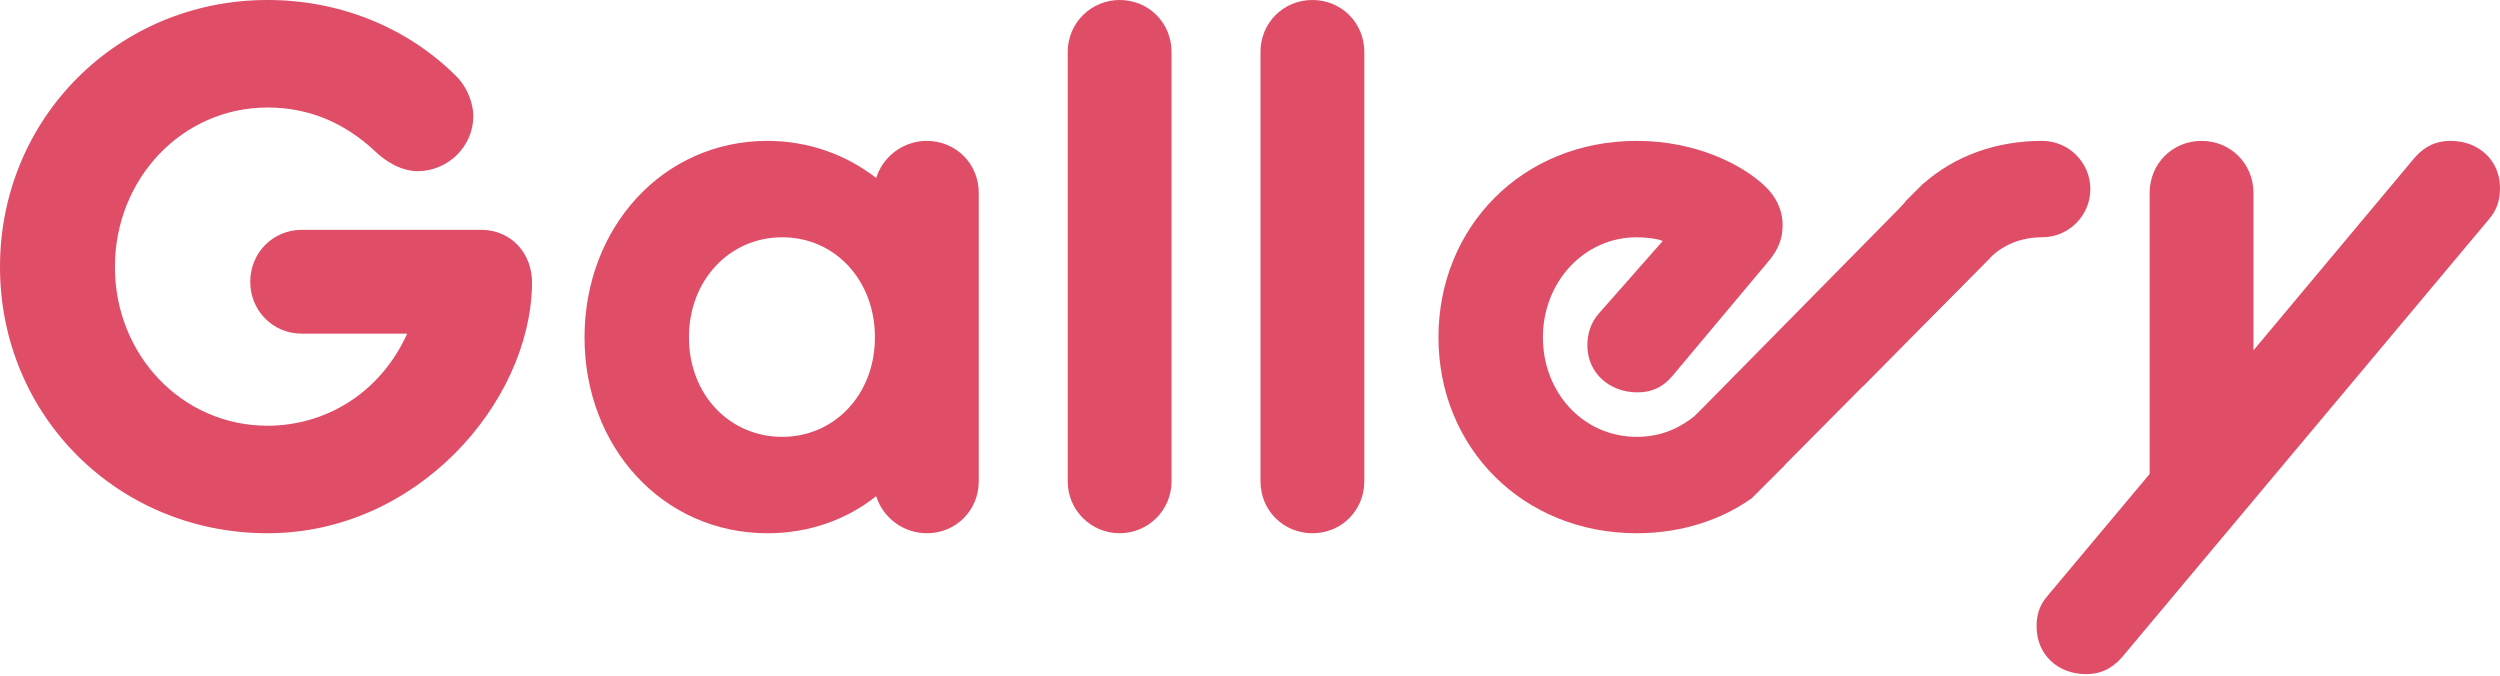 <svg width="344" height="93" viewBox="0 0 344 93" fill="none" xmlns="http://www.w3.org/2000/svg">
<path d="M66.232 31.628H41.491C37.58 31.628 34.434 34.774 34.434 38.77C34.434 42.766 37.58 45.912 41.491 45.912H56.03C52.204 54.329 44.552 58.58 36.815 58.58C25.082 58.58 15.814 48.888 15.814 36.73C15.814 24.572 25.082 14.794 36.815 14.794C42.766 14.794 47.528 17.09 51.353 20.575C53.224 22.446 55.435 23.551 57.475 23.551C61.641 23.551 65.127 20.15 65.127 15.984C65.127 14.284 64.362 12.243 63.087 10.798C56.795 4.336 47.528 0 36.815 0C16.239 0 0 16.239 0 36.73C0 57.22 16.239 73.374 36.815 73.374C57.39 73.374 72.864 55.435 73.204 39.28C73.374 34.774 70.228 31.628 66.232 31.628Z" fill="#DF4D67"/>
<path d="M127.533 19.385C124.302 19.385 121.497 21.511 120.561 24.487C116.395 21.256 111.209 19.385 105.597 19.385C91.229 19.385 80.431 31.288 80.431 46.422C80.431 61.556 91.229 73.374 105.597 73.374C111.209 73.374 116.395 71.589 120.561 68.273C121.497 71.249 124.302 73.374 127.533 73.374C131.529 73.374 134.675 70.229 134.675 66.233V26.527C134.675 22.531 131.529 19.385 127.533 19.385ZM107.638 60.111C100.411 60.111 94.8 54.329 94.8 46.422C94.8 38.515 100.411 32.649 107.638 32.649C114.865 32.649 120.391 38.515 120.391 46.422C120.391 54.329 114.78 60.111 107.638 60.111Z" fill="#DF4D67"/>
<path d="M154.061 0C150.15 0 146.919 3.146 146.919 7.142V66.232C146.919 70.228 150.15 73.374 154.061 73.374C157.972 73.374 161.203 70.228 161.203 66.232V7.142C161.203 3.146 158.057 0 154.061 0Z" fill="#DF4D67"/>
<path d="M180.587 0C176.591 0 173.445 3.146 173.445 7.142V66.232C173.445 70.228 176.591 73.374 180.587 73.374C184.583 73.374 187.728 70.228 187.728 66.232V7.142C187.728 3.146 184.583 0 180.587 0Z" fill="#DF4D67"/>
<path d="M245.29 64.277H245.375C246.14 63.002 246.48 61.811 246.48 60.791C246.48 56.795 243.419 53.904 239.423 53.904C236.702 53.904 235.257 55.435 233.217 57.22C231.516 58.581 228.965 60.111 225.224 60.111C217.827 60.111 212.301 53.989 212.301 46.422C212.301 38.855 217.912 32.649 225.224 32.649C226.33 32.649 228.03 32.819 228.795 33.159L219.953 43.191C218.848 44.467 218.423 45.997 218.423 47.528C218.423 51.269 221.398 53.989 225.309 53.989C227.265 53.989 228.795 53.309 230.156 51.694L243.334 35.965C244.78 34.264 245.29 32.734 245.29 30.948C245.29 28.908 244.354 26.952 242.739 25.507C239.848 22.786 233.557 19.385 225.224 19.385C209.41 19.385 197.932 31.288 197.932 46.422C197.932 61.556 209.495 73.374 225.224 73.374C231.686 73.374 237.128 71.334 240.954 68.613L245.29 64.277Z" fill="#DF4D67"/>
<path d="M281 19.385C274.708 19.385 269.012 21.426 264.676 25.252L262.295 27.632L261.87 28.143C258.384 32.394 256.259 38.26 256.259 45.147V53.224L273.263 36.05L273.858 35.455C275.729 33.584 278.279 32.649 281 32.649C284.656 32.649 287.632 29.673 287.632 26.017C287.632 22.361 284.656 19.385 281 19.385Z" fill="#DF4D67"/>
<path d="M337.198 19.385C335.243 19.385 333.712 20.065 332.267 21.681L310.076 48.208V26.527C310.076 22.531 306.93 19.385 302.934 19.385C298.938 19.385 295.792 22.531 295.792 26.527V65.212L281.764 81.962C280.573 83.322 280.233 84.682 280.233 86.213C280.233 90.039 283.124 92.76 287.035 92.76C288.99 92.76 290.521 92.079 291.966 90.464L342.47 30.183C343.66 28.823 344 27.377 344 25.847C344 22.106 341.109 19.385 337.198 19.385Z" fill="#DF4D67"/>
<path d="M273.856 35.454L273.261 36.049L256.257 53.224L245.374 64.192L240.953 68.613L233.216 57.22L261.868 28.142L262.293 27.632L264.674 25.251L273.856 35.454Z" fill="#DF4D67"/>
</svg>
